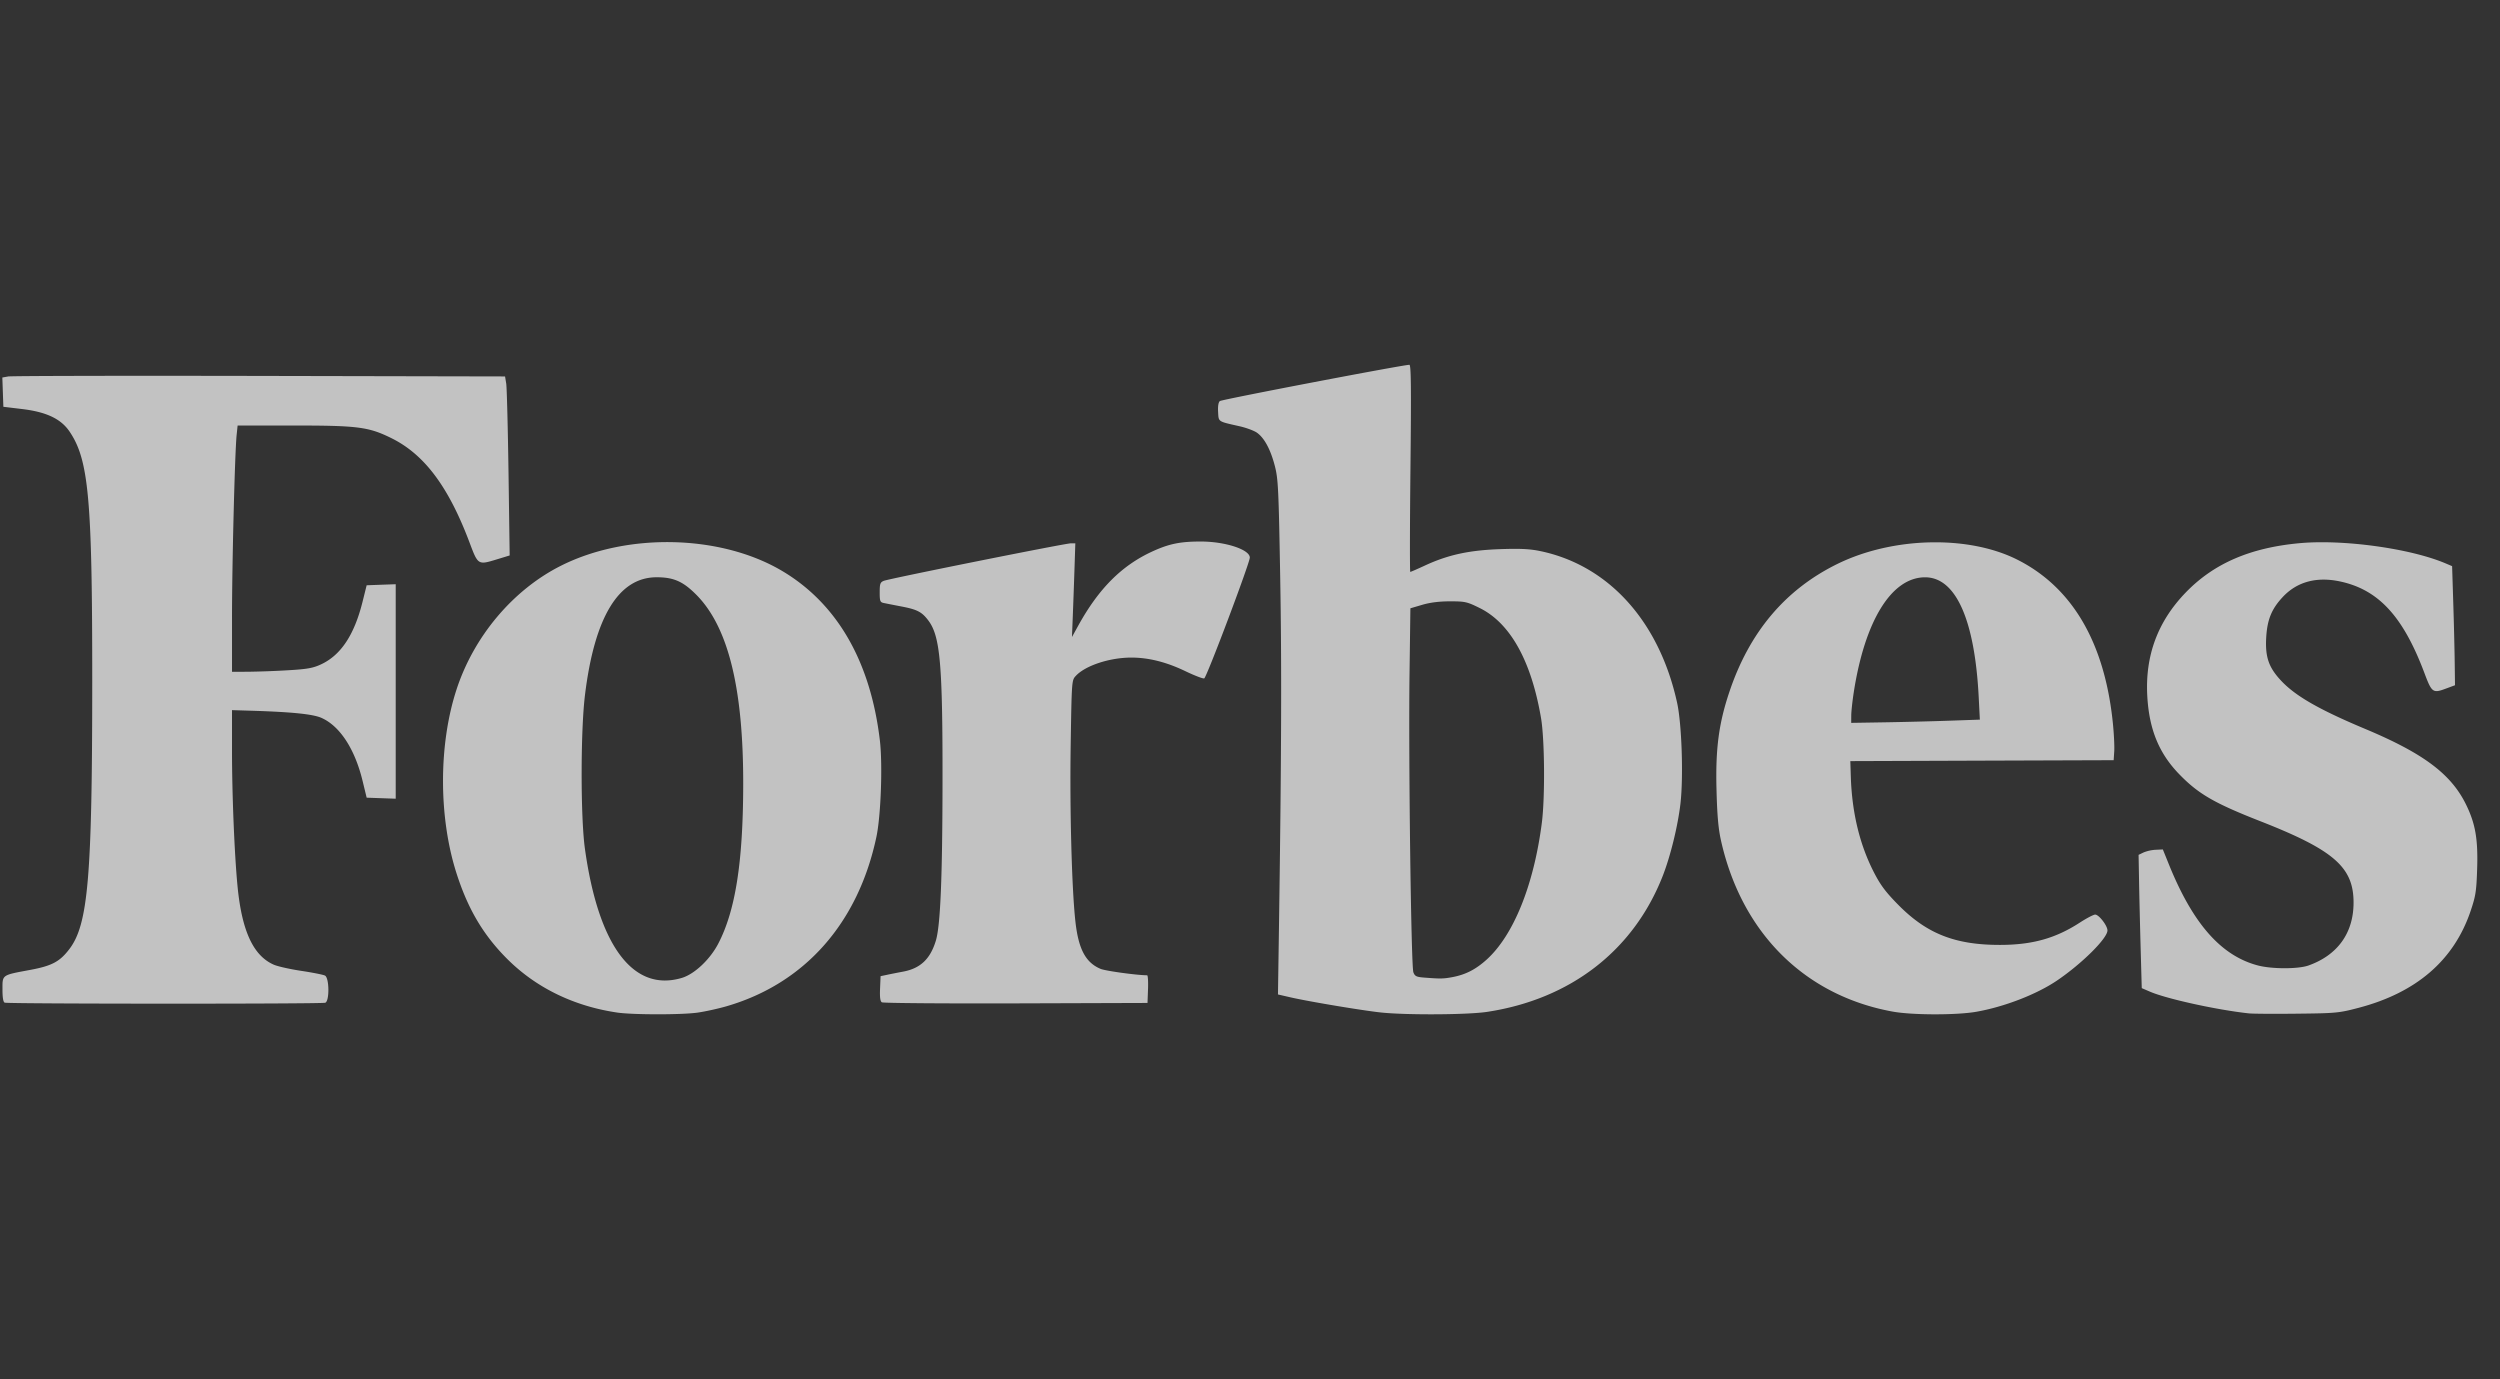 <svg xmlns="http://www.w3.org/2000/svg" width="116" height="64" viewBox="0 0 116 64"><rect x="0" y="0" width="116" height="64" fill="#333333" stroke="none"/><g fill="none" fill-rule="evenodd"><path fill="#FFF" fill-opacity=".7" fill-rule="nonzero" d="M28.642 46.983c-2.002-.293-3.753-1.143-5.09-2.471-1.116-1.109-1.839-2.327-2.372-3.997-.832-2.607-.832-5.96 0-8.513.806-2.475 2.62-4.63 4.842-5.749 3.076-1.549 7.406-1.451 10.255.23 2.564 1.515 4.117 4.205 4.55 7.88.132 1.123.046 3.493-.162 4.471-.85 4.005-3.327 6.803-6.957 7.857-.39.113-.997.246-1.347.295-.74.104-3.002.102-3.72-.003zm2.995-1.608c.585-.175 1.306-.853 1.69-1.59.795-1.524 1.15-3.776 1.158-7.352.011-4.482-.69-7.334-2.168-8.828-.62-.627-1.06-.821-1.854-.82-1.762.003-2.88 1.847-3.322 5.48-.203 1.67-.204 5.648-.002 7.108.626 4.518 2.242 6.674 4.498 6.002zM64.1 46.982c-.82-.084-3.322-.501-4.197-.7l-.605-.139.048-3.24c.113-7.801.128-12.06.054-16.202-.072-4.057-.093-4.486-.249-5.086-.198-.76-.483-1.291-.826-1.536-.133-.095-.495-.23-.805-.3-1.028-.232-.972-.195-1-.665-.015-.271.014-.45.083-.505.093-.074 8.525-1.687 8.793-1.682.078 0 .089 1.082.049 4.805-.028 2.642-.032 4.804-.008 4.804s.332-.134.685-.298c1.063-.493 2.044-.707 3.468-.757.948-.033 1.388-.012 1.874.089 3.18.66 5.534 3.271 6.357 7.053.214.986.294 3.438.152 4.666-.122 1.046-.468 2.457-.829 3.372-1.36 3.453-4.279 5.706-8.15 6.291-.892.135-3.693.152-4.894.03zm3.309-1.647c.6-.115 1.065-.354 1.566-.805 1.254-1.13 2.196-3.466 2.567-6.358.151-1.178.13-3.863-.037-4.846-.452-2.66-1.425-4.408-2.844-5.112-.589-.291-.68-.312-1.378-.312-.5 0-.93.054-1.294.162l-.547.161-.04 3.027c-.052 3.878.073 13.585.179 13.864.067.178.141.215.476.242.787.062.917.06 1.352-.023zm20.427 1.606c-4.096-.741-7.025-3.655-7.982-7.94-.123-.551-.178-1.168-.208-2.361-.05-1.888.104-3.06.59-4.515.932-2.796 2.603-4.776 5.03-5.964 2.563-1.253 6.065-1.335 8.333-.195 2.553 1.284 4.055 3.846 4.436 7.568.052.501.081 1.097.066 1.325l-.027.414-6.11.021-6.109.022.023.724c.054 1.677.414 3.161 1.079 4.45.302.587.543.907 1.127 1.499 1.32 1.337 2.634 1.855 4.706 1.855 1.503 0 2.583-.301 3.713-1.034.316-.205.637-.373.713-.373.172 0 .57.513.57.736 0 .365-1.185 1.541-2.34 2.324-.947.642-2.448 1.222-3.75 1.45-.91.16-2.958.157-3.86-.006zm2.593-13.5l1.436-.05-.052-1.024c-.182-3.609-1.062-5.581-2.49-5.58-1.553.002-2.793 2.004-3.309 5.339-.063.41-.116.896-.116 1.08l-.002.335 1.548-.025c.852-.014 2.195-.047 2.985-.075zm13.92 13.58c-1.471-.158-3.812-.672-4.592-1.008l-.38-.164-.052-1.892c-.029-1.041-.062-2.432-.073-3.092l-.022-1.2.229-.11a1.76 1.76 0 0 1 .562-.125l.335-.016.285.704c1.112 2.746 2.417 4.227 4.121 4.678.65.172 1.869.173 2.35.003 1.348-.478 2.087-1.502 2.093-2.9.008-1.657-.9-2.452-4.328-3.796-2.125-.833-2.866-1.26-3.748-2.167-.952-.977-1.409-2.09-1.495-3.64-.103-1.871.48-3.45 1.775-4.795 1.303-1.353 2.994-2.087 5.298-2.298 2.028-.185 5.142.246 6.773.94l.298.126.053 1.686c.03.927.06 2.17.067 2.763l.014 1.077-.4.148c-.631.236-.673.206-1.024-.728-.986-2.62-2.13-3.858-3.915-4.237-1.087-.23-1.995.017-2.655.725-.515.552-.716 1.043-.765 1.867-.053.892.106 1.374.65 1.97.67.736 1.767 1.37 3.954 2.287 2.677 1.123 3.955 2.076 4.65 3.468.45.905.578 1.627.533 3.018-.034 1.044-.067 1.258-.304 1.959-.772 2.284-2.513 3.788-5.204 4.493-.912.239-1.042.25-2.854.27-1.044.012-2.048.006-2.23-.014zM.218 46.523c-.069-.027-.103-.234-.103-.616 0-.686-.044-.656 1.28-.902 1.015-.189 1.378-.382 1.826-.971.869-1.143 1.057-3.344 1.059-12.405.001-8.51-.162-10.3-1.06-11.615-.4-.583-1.071-.9-2.197-1.035l-.867-.104-.024-.68-.024-.678.272-.049c.15-.026 5.398-.038 11.663-.025l11.391.024.054.33c.029.183.077 2.052.107 4.154l.053 3.822-.587.179c-.884.27-.879.273-1.276-.783-.977-2.593-2.097-4.087-3.63-4.842-1.057-.52-1.546-.583-4.532-.583h-2.598l-.045.435c-.084.815-.216 6.06-.215 8.53v2.464l.764-.004a42.21 42.21 0 0 0 1.84-.069c.891-.053 1.156-.1 1.528-.274.915-.425 1.538-1.36 1.92-2.883l.196-.786.674-.025.674-.024v9.952l-.674-.024-.674-.024-.191-.787c-.36-1.478-1.052-2.536-1.907-2.916-.395-.175-1.372-.274-3.262-.332l-.888-.027v1.87c0 2.036.112 4.792.255 6.288.2 2.085.73 3.237 1.685 3.654.182.08.758.209 1.28.287.523.079 1.015.177 1.094.218.202.104.214 1.184.014 1.26-.156.061-14.726.056-14.875-.004zm40.617-.656l.024-.573.29-.061c.158-.034.5-.102.758-.15.8-.15 1.259-.585 1.517-1.438.211-.694.304-2.916.309-7.378.006-5.457-.108-6.746-.658-7.476-.298-.396-.513-.509-1.236-.648a88.174 88.174 0 0 1-.835-.164c-.166-.035-.186-.089-.186-.494 0-.395.025-.466.186-.533.247-.102 8.426-1.742 8.687-1.742h.204l-.04 1.222c-.022.672-.057 1.65-.078 2.174l-.038.952.296-.536c.949-1.716 2.013-2.78 3.427-3.431.777-.357 1.295-.464 2.254-.464 1.138 0 2.275.373 2.275.745 0 .25-2.004 5.564-2.115 5.606-.054.021-.445-.129-.87-.333-.885-.426-1.715-.635-2.521-.633-1.004.002-2.126.373-2.568.85-.19.203-.19.215-.238 3.258-.046 3.014.054 6.69.223 8.168.143 1.26.477 1.88 1.166 2.168.23.096 1.684.296 2.159.297.036 0 .054.289.041.642l-.024.642-6.11.02c-3.36.01-6.158-.012-6.217-.05-.075-.047-.1-.238-.082-.64z"/><path d="M0 0H116V64H0z"/></g></svg>